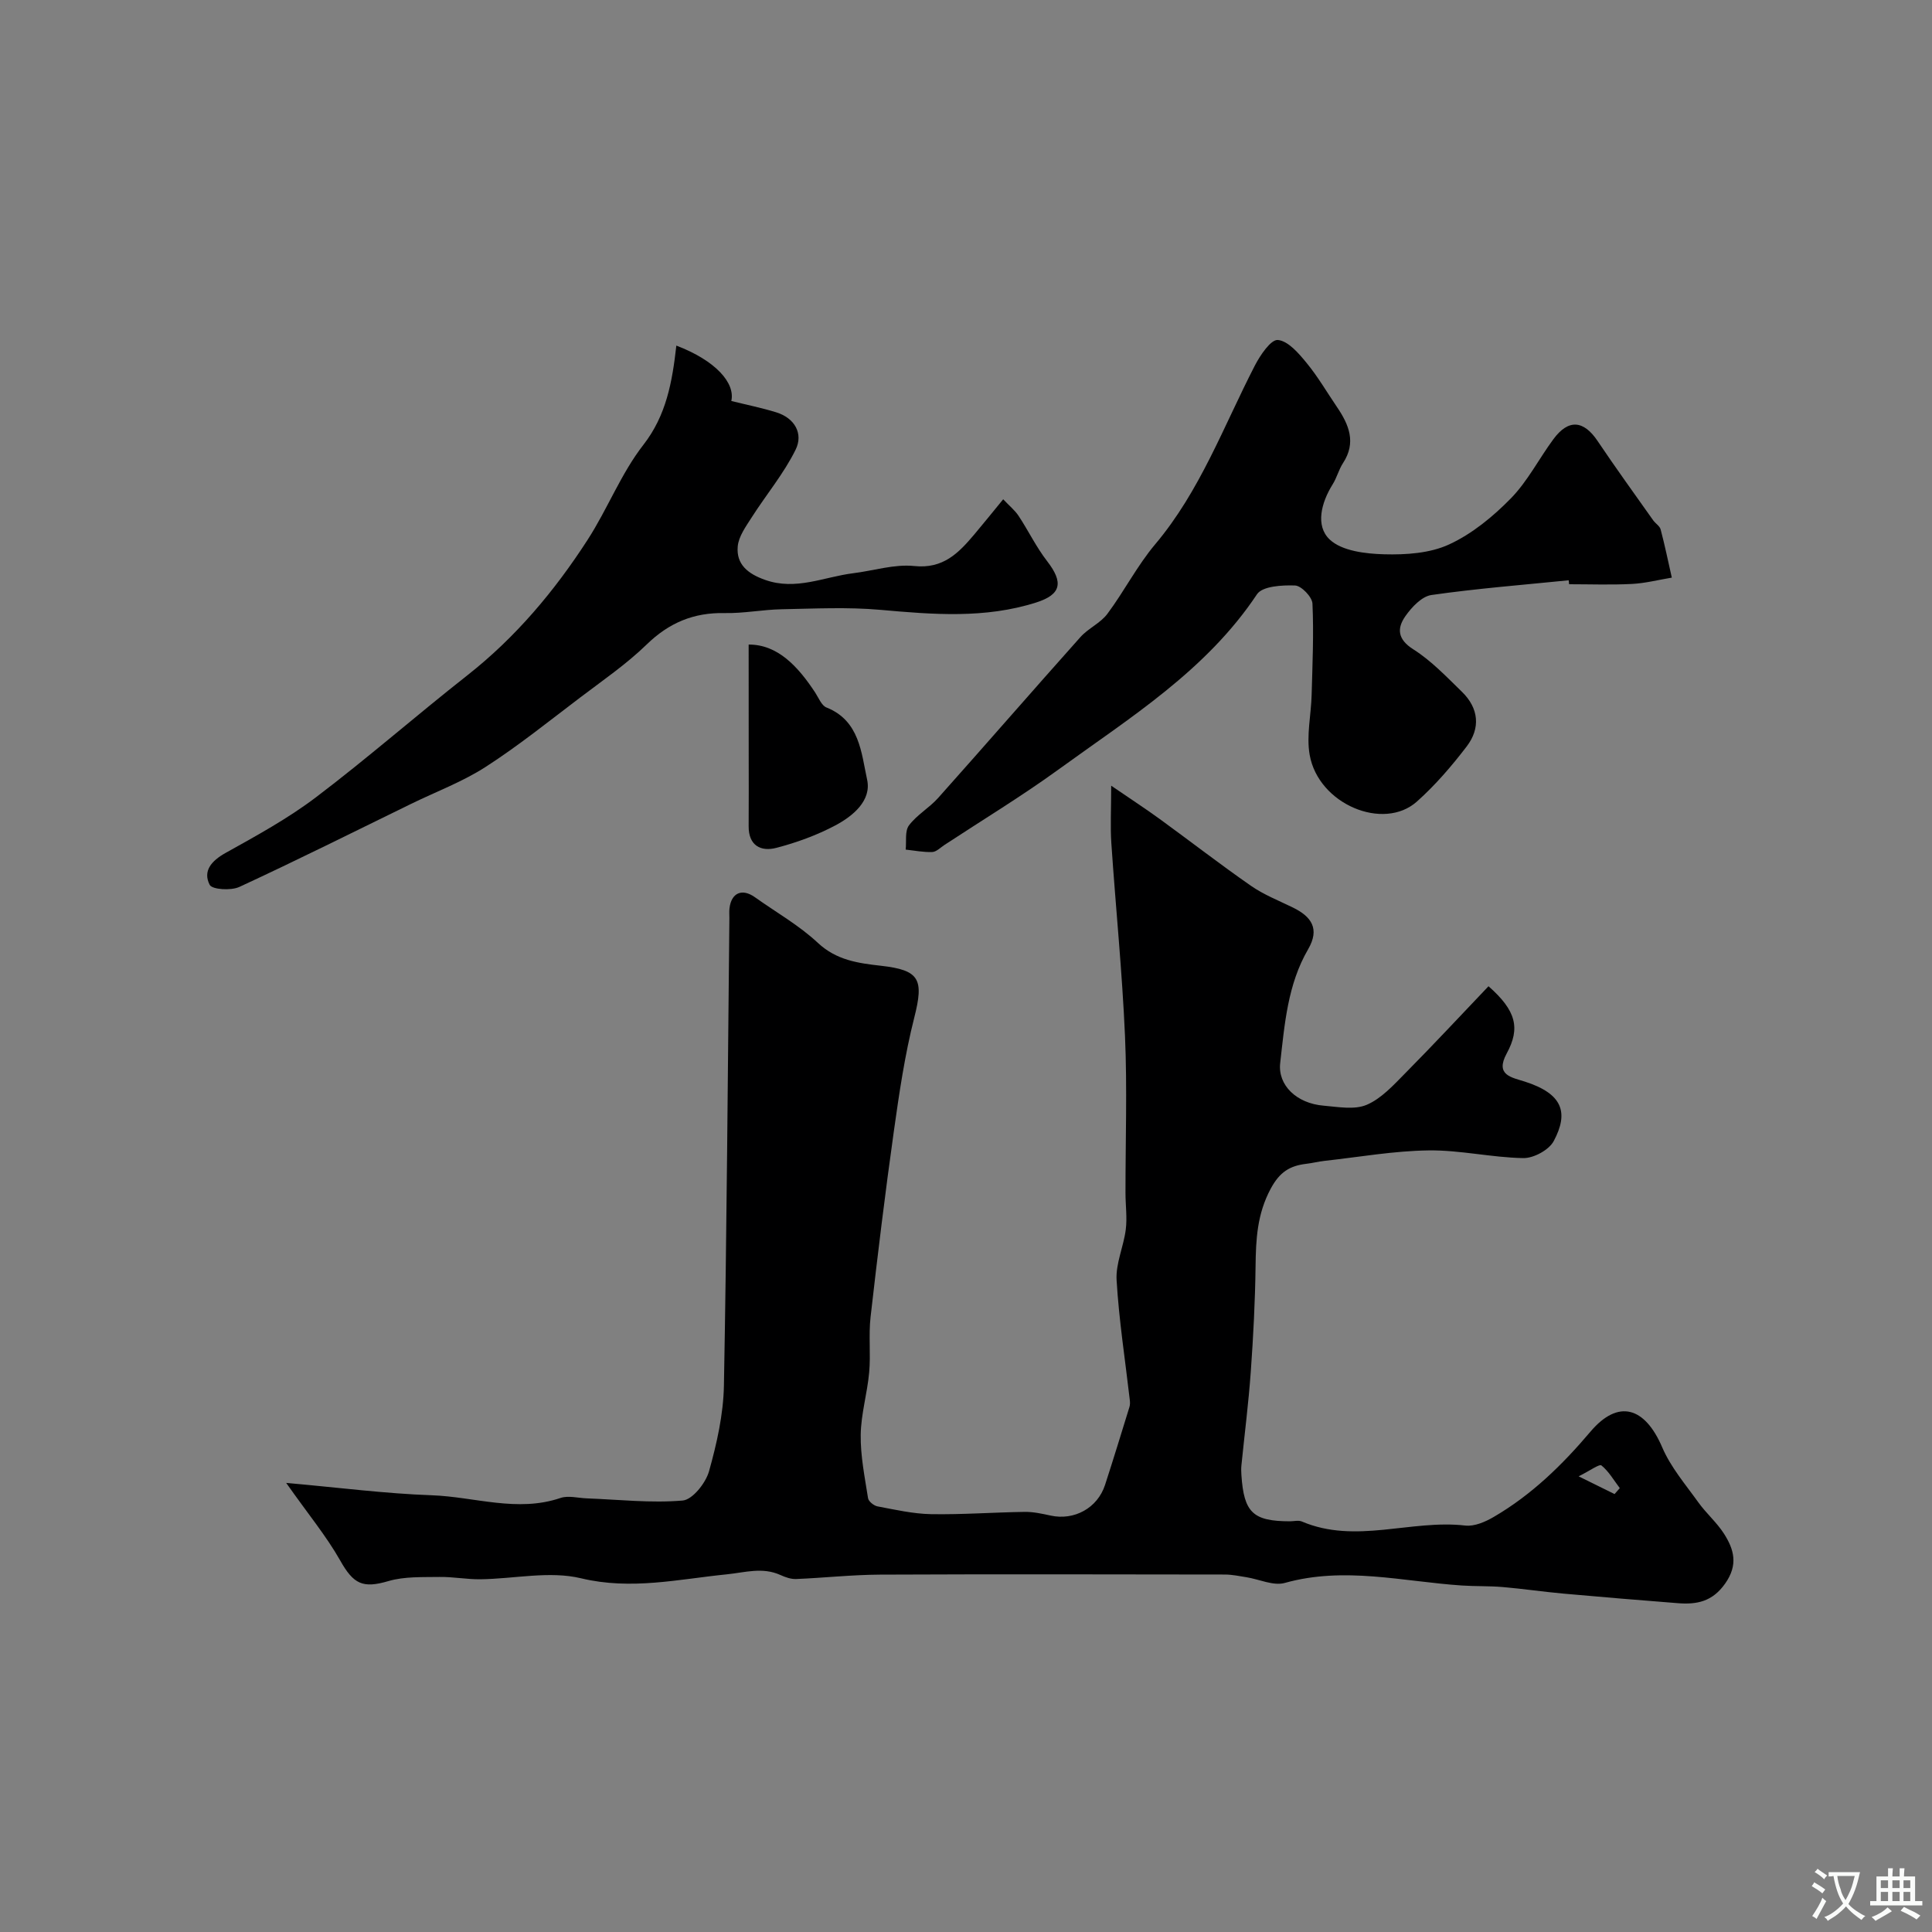 <svg enable-background="new 0 0 400 400" viewBox="0 0 400 400" xmlns="http://www.w3.org/2000/svg"><rect x="0" y="0" width="400" height="400" fill="#808080" stroke="none"/><g fill="#000001"><path d="m59.25 307.02c10.85.96 20.49 2.22 30.17 2.56 8.85.32 17.65 3.6 26.62.56 1.62-.55 3.61.01 5.43.08 6.63.25 13.3 1.01 19.86.45 2.04-.17 4.77-3.61 5.46-6.04 1.62-5.77 2.98-11.81 3.09-17.77.6-32.26.79-64.52 1.13-96.78.01-.67-.06-1.34.02-2 .37-3.24 2.61-4.21 5.25-2.33 4.38 3.12 9.16 5.82 13.05 9.46 3.86 3.61 8.38 4.21 13.05 4.74 8.03.9 8.93 2.78 6.91 10.73-1.96 7.71-3.12 15.65-4.23 23.54-1.8 12.8-3.36 25.63-4.82 38.47-.43 3.78.06 7.67-.29 11.47-.39 4.32-1.69 8.6-1.75 12.9-.06 4.37.84 8.77 1.52 13.12.1.67 1.2 1.56 1.96 1.7 3.67.69 7.37 1.54 11.08 1.61 6.47.11 12.95-.38 19.43-.47 1.77-.02 3.57.38 5.32.76 4.89 1.08 9.72-1.55 11.28-6.35 1.74-5.36 3.39-10.75 5.05-16.13.14-.46.13-.99.07-1.47-.95-8.26-2.24-16.49-2.73-24.78-.21-3.45 1.46-6.97 1.9-10.5.31-2.47-.06-5.03-.06-7.55-.01-10.83.37-21.68-.1-32.49-.58-13.33-1.93-26.63-2.83-39.95-.23-3.43-.03-6.89-.03-11.89 4.03 2.76 7.08 4.74 10.01 6.87 6.34 4.61 12.53 9.41 18.96 13.88 2.64 1.83 5.72 3.04 8.64 4.47 3.85 1.88 5.63 4.4 3.16 8.65-4.23 7.27-4.86 15.46-5.78 23.55-.52 4.55 3.34 8.36 9.01 8.83 2.98.25 6.36.9 8.9-.18 3.03-1.29 5.54-4.07 7.96-6.52 5.87-5.93 11.56-12.05 17.26-18.03 5.73 5.05 6.62 8.67 3.77 13.91-2.46 4.52 1.01 4.95 3.77 5.84 7.81 2.51 9.12 6.39 5.96 12.31-.98 1.84-4.16 3.56-6.3 3.52-6.54-.11-13.08-1.68-19.6-1.59-7.18.09-14.35 1.37-21.51 2.16-1.29.14-2.56.47-3.86.62-3.37.41-5.46 1.68-7.32 5.14-2.83 5.27-3.07 10.5-3.14 16.1-.09 7.27-.47 14.54-.99 21.8-.46 6.48-1.29 12.93-1.94 19.4-.07.66-.04 1.33 0 2 .52 7.77 2.4 9.55 10.03 9.57.83 0 1.78-.26 2.48.04 11.16 4.75 22.58-.46 33.84.84 1.89.22 4.16-.77 5.9-1.79 7.8-4.55 14.13-10.7 19.99-17.62 5.81-6.87 11.31-5.13 14.89 3.23 1.76 4.11 4.83 7.69 7.48 11.39 1.62 2.26 3.81 4.14 5.3 6.47 2.08 3.26 2.99 6.43.25 10.32-2.66 3.78-5.89 4.38-9.82 4.07-7.86-.62-15.72-1.26-23.57-1.97-4.24-.38-8.45-1.01-12.69-1.37-2.81-.24-5.65-.13-8.46-.32-12.19-.82-24.31-3.99-36.64-.53-2.36.66-5.3-.77-7.98-1.19-1.45-.23-2.91-.54-4.37-.55-23.83-.03-47.66-.09-71.48.02-5.79.03-11.57.67-17.36.91-1.07.04-2.24-.38-3.25-.84-3.73-1.67-7.28-.52-11.09-.13-9.97 1-19.79 3.31-30.16.82-6.56-1.58-13.88.12-20.87.2-2.81.03-5.63-.52-8.44-.48-3.54.06-7.24-.12-10.56.85-5.34 1.57-7.24.66-10.02-4.28-2.85-5.03-6.62-9.58-11.17-16.04zm267.59-1.36c3.41 1.68 5.42 2.68 7.44 3.67.36-.41.72-.82 1.08-1.23-1.23-1.61-2.26-3.45-3.79-4.69-.44-.36-2.3 1.04-4.73 2.25z"/><path d="m324.78 120.14c-9.48.96-18.99 1.7-28.42 3.05-2 .29-4.09 2.52-5.39 4.38-1.77 2.52-1.65 4.79 1.66 6.88 3.71 2.35 6.85 5.67 10.04 8.77 3.51 3.41 3.89 7.54.98 11.34-3.1 4.05-6.48 7.99-10.28 11.38-6.92 6.2-20.43.57-22.22-9.67-.7-3.98.3-8.25.41-12.39.17-6.3.46-12.62.17-18.91-.06-1.38-2.3-3.7-3.6-3.75-2.67-.1-6.76.13-7.88 1.81-10.53 15.82-26.32 25.56-41.17 36.34-7.62 5.52-15.69 10.41-23.56 15.58-.82.54-1.65 1.41-2.5 1.45-1.83.07-3.67-.3-5.51-.5.19-1.7-.2-3.83.68-5.01 1.63-2.18 4.2-3.62 6.04-5.68 9.87-11.06 19.59-22.26 29.47-33.32 1.62-1.81 4.14-2.88 5.57-4.8 3.48-4.66 6.16-9.96 9.89-14.39 9.3-11.03 14.16-24.43 20.63-36.99 1.11-2.15 3.32-5.44 4.77-5.32 2.13.19 4.31 2.74 5.94 4.73 2.35 2.85 4.23 6.1 6.32 9.17 2.47 3.64 4.02 7.33 1.24 11.58-.89 1.36-1.28 3.03-2.15 4.41-2.36 3.78-3.62 8.58-.61 11.42 2.52 2.38 7.4 2.95 11.27 3.06 4.5.12 9.47-.2 13.45-2.04 4.74-2.18 9.08-5.75 12.77-9.52 3.49-3.56 5.83-8.22 8.83-12.28 3.11-4.21 6.25-3.93 9.15.39 3.72 5.54 7.64 10.95 11.5 16.41.48.67 1.36 1.18 1.55 1.9.87 3.3 1.56 6.64 2.31 9.97-2.76.46-5.5 1.17-8.27 1.31-4.32.22-8.66.06-12.99.06-.03-.25-.06-.53-.09-.82z"/><path d="m140.03 71.55c8.18 3.12 12.22 7.77 11.38 11.47 3.13.78 6.27 1.41 9.31 2.35 3.84 1.19 5.63 4.43 4.01 7.72-2.44 4.96-6.1 9.32-9.1 14.03-1.2 1.88-2.7 3.93-2.89 6-.34 3.73 2.11 5.68 5.64 6.93 6.4 2.28 12.22-.62 18.28-1.37 4.22-.52 8.51-1.92 12.62-1.49 5.99.63 9.18-2.69 12.42-6.52 1.9-2.25 3.74-4.55 6-7.3 1.3 1.38 2.43 2.29 3.19 3.44 2.04 3.09 3.66 6.48 5.92 9.39 3.39 4.39 2.93 6.87-2.25 8.53-10.62 3.39-21.41 2.5-32.29 1.53-6.77-.6-13.63-.25-20.45-.12-3.94.08-7.88.87-11.8.79-6.41-.13-11.52 2.01-16.15 6.52-4.2 4.08-9.11 7.44-13.8 11-6.43 4.87-12.74 9.96-19.51 14.32-4.79 3.09-10.26 5.13-15.42 7.65-11.84 5.78-23.63 11.68-35.59 17.21-1.72.8-5.64.55-6.14-.44-1.45-2.85.35-4.95 3.26-6.58 6.4-3.57 12.91-7.12 18.73-11.53 10.7-8.11 20.82-16.98 31.38-25.28 10-7.87 18.04-17.45 24.88-28.04 4.13-6.39 6.92-13.73 11.56-19.68 4.73-6.09 5.96-12.98 6.81-20.53z"/><path d="m155 133.45c6-.03 10.2 4.5 13.79 9.96.71 1.09 1.3 2.67 2.33 3.07 6.86 2.74 7.2 9.39 8.41 14.95.94 4.32-2.94 7.53-6.58 9.46-3.83 2.03-8.02 3.56-12.22 4.65-3.22.84-5.77-.48-5.73-4.51.04-4.83.01-9.67.01-14.5-.01-7.7-.01-15.4-.01-23.08z"/></g><path d="m377.9 391.2c-.2.3-.4.5-.6.8-.7-.6-1.4-1-2.2-1.5.2-.3.4-.5.5-.8.6.4 1.4.8 2.3 1.5zm-1.8 6.1c-.2-.2-.5-.4-.9-.6.4-.6.8-1.2 1.2-1.9s.7-1.3.9-1.9c.3.3.5.5.8.7-.7 1.3-1.4 2.6-2 3.7zm2.2-9c-.3.3-.5.5-.6.8-.6-.6-1.3-1.1-2-1.5.3-.3.5-.5.6-.7.6.5 1.3.9 2 1.4zm.3.2v-.9h2 4.5c-.3 1.3-.6 2.5-1 3.6s-.9 2.1-1.4 3c.4.5 1 1 1.6 1.4s1.2.8 1.9 1.1c-.3.2-.5.4-.8.8-.4-.3-1-.7-1.6-1.2s-1.2-1.1-1.6-1.6c-.5.6-1.1 1.1-1.7 1.6s-1.4.9-2.1 1.4c-.1-.3-.3-.5-.7-.8.6-.2 1.2-.5 1.9-1s1.4-1.1 2-1.8c-.5-.8-.9-1.6-1.2-2.5s-.6-2-.8-3.2c-.4.1-.7.1-1 .1zm2.5 2.7c.2 1 .7 1.7 1 2.2.3-.5.6-1.1 1-2s.6-1.9.9-3h-3.2-.4c.1.9.3 1.8.7 2.8z" fill="#fafbfa"/><path d="m396.5 388.5v1.5 3.6h1.5v.9c-.4 0-1 0-1.7 0h-7.9c-.5 0-.9 0-1.2 0v-.9h1.3v-3.5c0-.7 0-1.2 0-1.6h2.4c0-.8 0-1.4 0-1.7h1c0 .3-.1.8-.1 1.7h1.5c0-.8 0-1.4 0-1.7h1c0 .3-.1.9-.1 1.7zm-8.2 9.2c-.2-.3-.5-.5-.8-.8.8-.3 1.4-.6 1.9-.9s1-.7 1.4-1.1c.3.3.6.5.9.8-1.6 1-2.8 1.6-3.4 2zm2.6-6.8v-1.6h-1.5v1.6zm0 2.7v-1.9h-1.5v1.9zm2.4-2.7v-1.6h-1.5v1.6zm0 2.7v-1.9h-1.5v1.9zm.2 2 .7-.8c.4.2.9.5 1.6.8s1.3.7 1.8 1c-.3.3-.5.5-.8.8-.4-.3-1.5-1-3.3-1.8zm2-4.7v-1.6h-1.4v1.6zm0 2.7v-1.9h-1.4v1.9z" fill="#fafbfa"/></svg>
